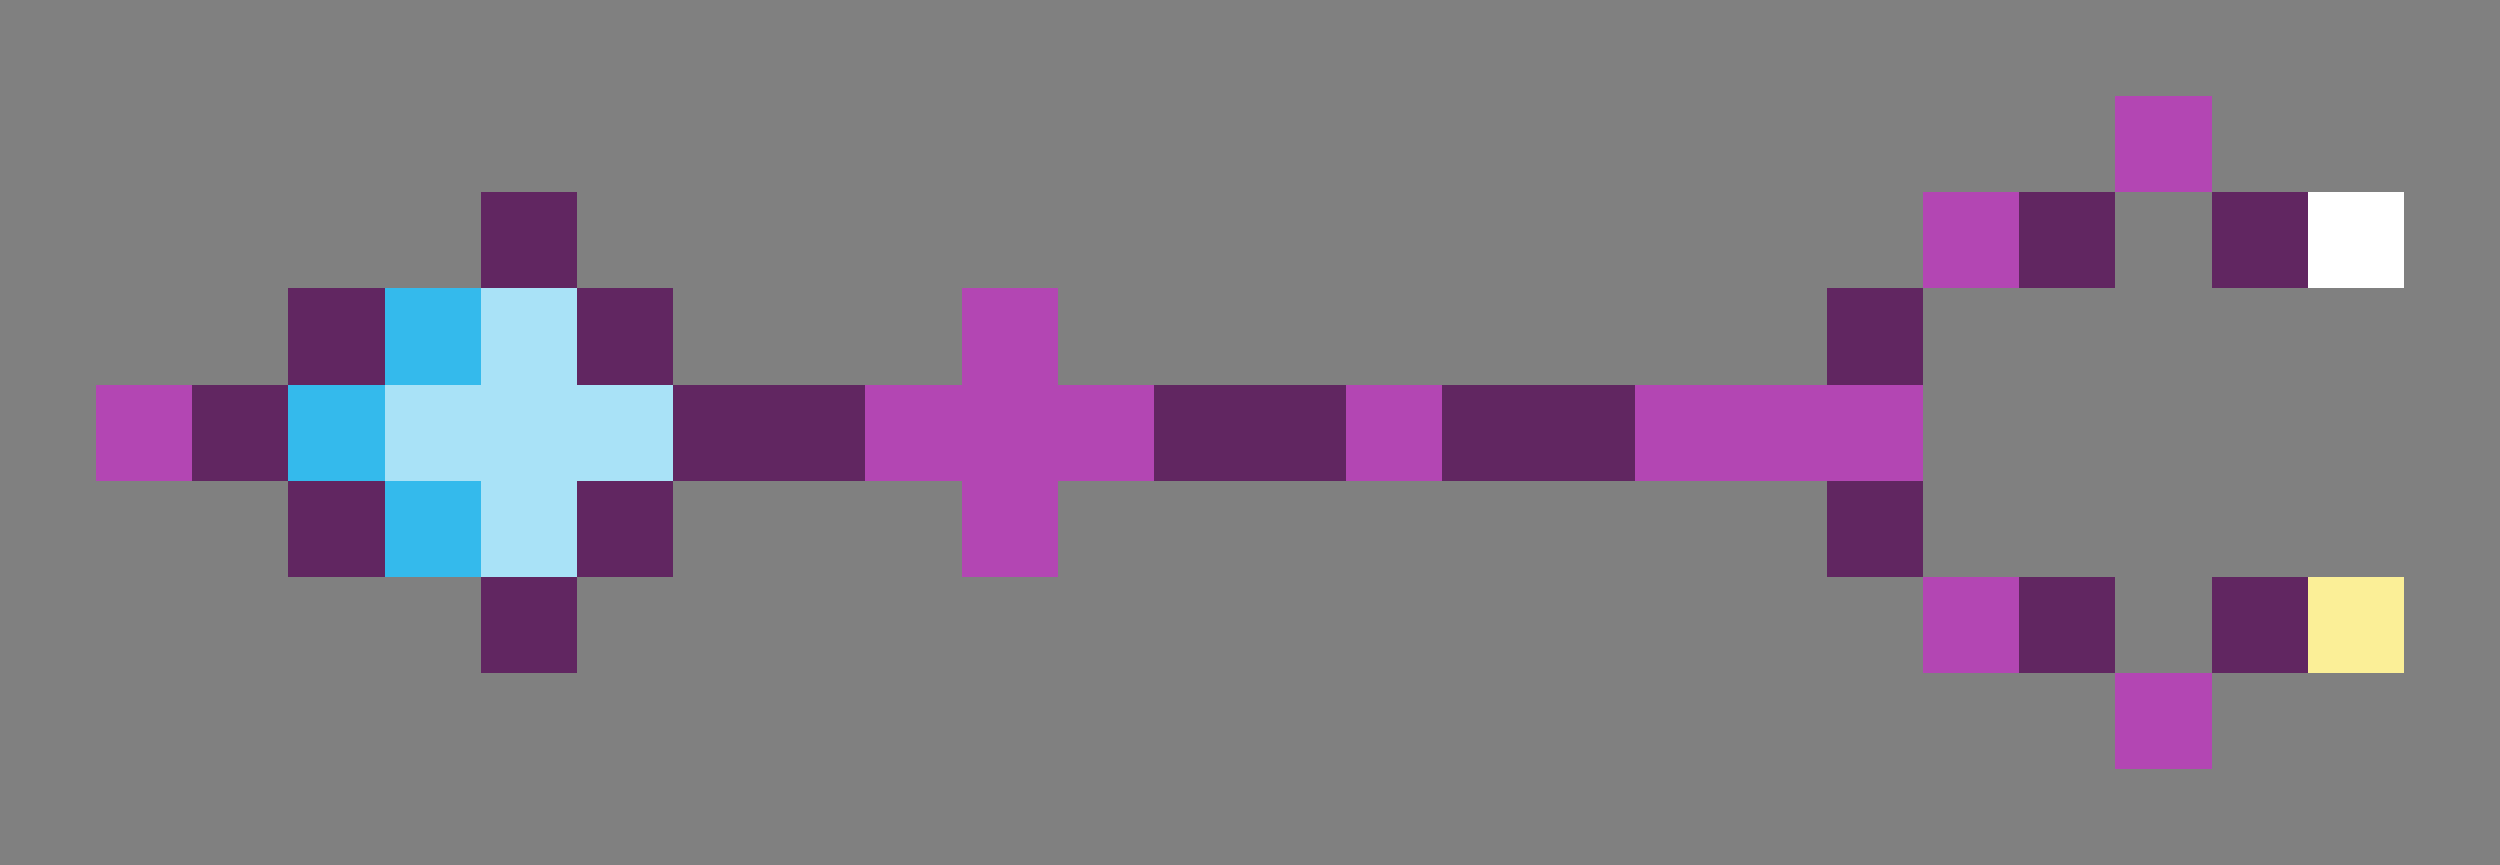 <svg xmlns="http://www.w3.org/2000/svg" shape-rendering="crispEdges" viewBox="0 -0.5 26 9">
    <rect x="0" y="-0.5" width="26" height="9" fill="#808080" stroke="none"/>
    <path stroke="#b346b3" d="M22 1h1m-3 1h1M10 3h1M1 4h1m7 0h3m2 0h1m2 0h3M10 5h1m9 1h1m1 1h1"/>
    <path stroke="#612661" d="M5 2h1m15 0h1m1 0h1M3 3h1m2 0h1m12 0h1M2 4h1m4 0h2m3 0h2m1 0h2M3 5h1m2 0h1m12 0h1M5 6h1m15 0h1m1 0h1"/>
    <path stroke="#fff" d="M24 2h1"/>
    <path stroke="#34baec" d="M4 3h1M3 4h1m0 1h1"/>
    <path stroke="#a9e2f7" d="M5 3h1M4 4h3M5 5h1"/>
    <path stroke="#fbef97" d="M24 6h1"/>
</svg>
